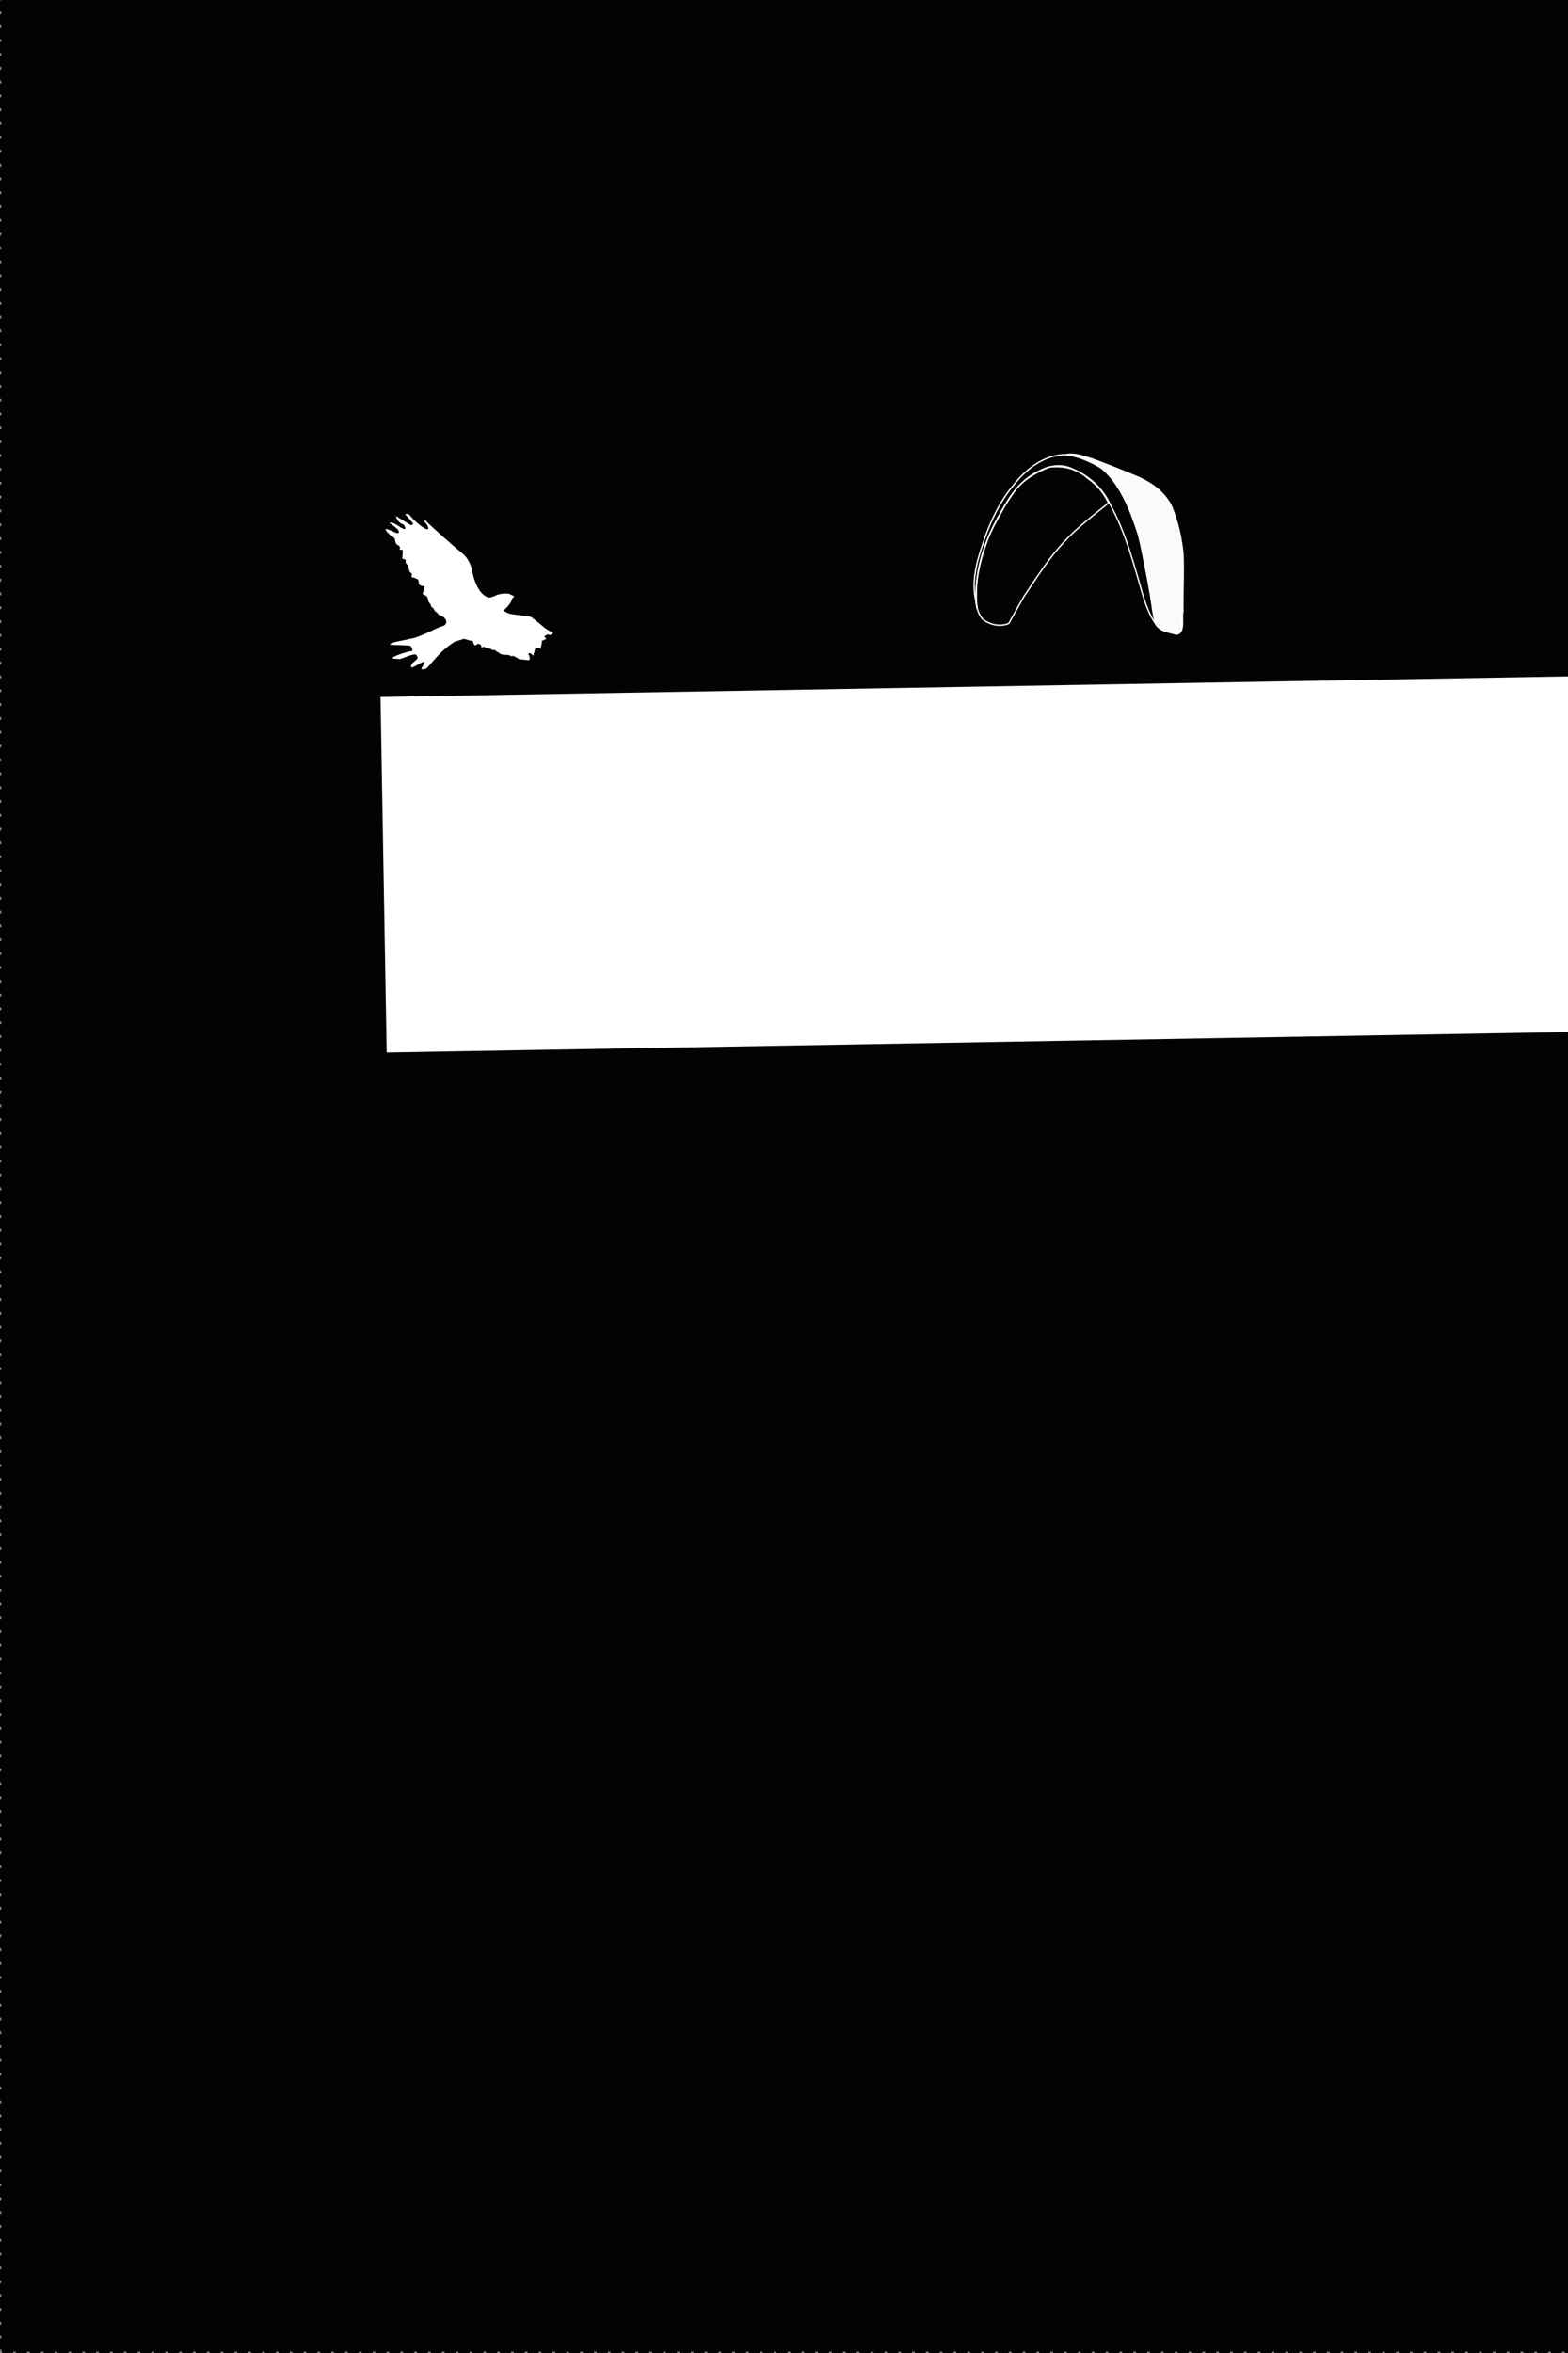 <?xml version="1.0" encoding="UTF-8" standalone="no"?>
<!-- Created with Inkscape (http://www.inkscape.org/) -->

<svg
   xmlns:dc="http://purl.org/dc/elements/1.1/"
   xmlns:cc="http://creativecommons.org/ns#"
   xmlns:rdf="http://www.w3.org/1999/02/22-rdf-syntax-ns#"
   xmlns:svg="http://www.w3.org/2000/svg"
   xmlns="http://www.w3.org/2000/svg"
   xmlns:xlink="http://www.w3.org/1999/xlink"
   xmlns:sodipodi="http://sodipodi.sourceforge.net/DTD/sodipodi-0.dtd"
   xmlns:inkscape="http://www.inkscape.org/namespaces/inkscape"
   width="320mm"
   height="480mm"
   viewBox="0 0 1133.858 1700.787"
   id="svg2"
   version="1.1"
   inkscape:version="0.91 r13725"
   sodipodi:docname="T-Shirt-SoimiiPatriei-RR-216-Black-Spate.svg"
   inkscape:export-filename="D:\Workplace\Desktop\Soimii Patriei\model-fata-black.png"
   inkscape:export-xdpi="300.01205"
   inkscape:export-ydpi="300.01205">
  <rect x="0" y="0" width="1133.858" height="1700.787" fill="#808080" stroke="none"/>
  <defs
     id="defs4">
    <pattern
       patternUnits="userSpaceOnUse"
       width="12.734"
       height="22.317"
       patternTransform="translate(128.122,115.398)"
       id="pattern5029">
      <path
         inkscape:export-ydpi="300.01205"
         inkscape:export-xdpi="300.01205"
         sodipodi:nodetypes="ccccccccccc"
         inkscape:connector-curvature="0"
         id="path4366"
         d="M 3.215,9.228 C 1.624,10.418 0.512,11.608 0.24,12.798 c -1.043,4.407 1.52,6.608 3.57,9.122 l 3.966,0.397 L 12.734,9.426 5.595,17.954 10.057,9.426 l -1.023,-1.808 0.226,-3.072 c -2.033,-7.829 -8.034,-4.473 -6.248,1.983 z"
         style="opacity:0.98;fill:#0000a0;fill-opacity:1;fill-rule:evenodd;stroke:none;stroke-width:1px;stroke-linecap:butt;stroke-linejoin:miter;stroke-opacity:1" />
    </pattern>
    <clipPath
       clipPathUnits="userSpaceOnUse"
       id="clipPath5876">
      <g
         id="g5878"
         clip-path="none"
         transform="matrix(0.8,0,0,-0.8,-385.428,-127.487)">
        <g
           style="opacity:0.98;fill:#0000a0;fill-opacity:1"
           inkscape:export-ydpi="300.01205"
           inkscape:export-xdpi="300.01205"
           transform="matrix(1.25,0,0,-1.25,491.955,-9.503)"
           id="g5880">
          <path
             inkscape:connector-curvature="0"
             id="path5882"
             style="fill:#0000a0;fill-opacity:1;fill-rule:nonzero;stroke:none"
             d="m 0,0 c -2.436,-1.634 -5.405,-2.837 -8.909,-3.608 -3.506,-0.773 -7.515,-1.159 -12.028,-1.159 l -5.613,0 0,-21.738 -11.225,0 0,60.851 c 2.612,0.593 5.508,0.994 8.686,1.202 3.177,0.208 6.103,0.312 8.776,0.312 8.968,0 15.843,-1.634 20.625,-4.9 C 5.092,27.693 7.484,22.585 7.484,15.636 7.484,12.012 6.845,8.91 5.568,6.326 4.291,3.742 2.435,1.633 0,0 m 1.917,136.21 -39.007,0 c 0,-103.794 -21.042,-151.034 -21.042,-151.034 l 39.252,-37.987 42.095,37.987 C 0.734,36.557 1.917,136.21 1.917,136.21" />
        </g>
        <g
           style="opacity:0.98;fill:#0000a0;fill-opacity:1"
           inkscape:export-ydpi="300.01205"
           inkscape:export-xdpi="300.01205"
           transform="matrix(1.25,0,0,-1.25,481.153,-39.516)"
           id="g5884">
          <path
             inkscape:connector-curvature="0"
             id="path5886"
             style="fill:#0000a0;fill-opacity:1;fill-rule:nonzero;stroke:none"
             d="m 0,0 c -1.367,0.771 -2.984,1.321 -4.855,1.648 -1.872,0.326 -3.876,0.49 -6.014,0.49 -2.851,0 -5.198,-0.089 -7.039,-0.267 l 0,-21.026 5.435,0 c 5.404,0 9.562,0.757 12.473,2.272 2.91,1.514 4.366,4.38 4.366,8.597 0,2.019 -0.387,3.712 -1.158,5.079 C 2.435,-1.842 1.366,-0.772 0,0" />
        </g>
      </g>
    </clipPath>
    <pattern
       patternUnits="userSpaceOnUse"
       width="12.734"
       height="22.317"
       patternTransform="translate(128.122,115.398)"
       id="pattern5029-7">
      <path
         inkscape:export-ydpi="300.01205"
         inkscape:export-xdpi="300.01205"
         sodipodi:nodetypes="ccccccccccc"
         inkscape:connector-curvature="0"
         id="path4366-0"
         d="M 3.215,9.228 C 1.624,10.418 0.512,11.608 0.24,12.798 c -1.043,4.407 1.52,6.608 3.57,9.122 l 3.966,0.397 L 12.734,9.426 5.595,17.954 10.057,9.426 l -1.023,-1.808 0.226,-3.072 c -2.033,-7.829 -8.034,-4.473 -6.248,1.983 z"
         style="opacity:0.98;fill:#0000a0;fill-opacity:1;fill-rule:evenodd;stroke:none;stroke-width:1px;stroke-linecap:butt;stroke-linejoin:miter;stroke-opacity:1" />
    </pattern>
    <clipPath
       id="clipPath7401"
       clipPathUnits="userSpaceOnUse">
      <path
         inkscape:connector-curvature="0"
         id="path7403"
         d="m 0,396.85 481.89,0 L 481.89,0 0,0 0,396.85 Z" />
    </clipPath>
    <pattern
       inkscape:collect="always"
       xlink:href="#pattern5029-2"
       id="pattern5794-0"
       patternTransform="translate(-1.3032227e-5,-7.1679688e-6)" />
    <pattern
       patternUnits="userSpaceOnUse"
       width="12.734"
       height="22.317"
       patternTransform="translate(128.122,115.398)"
       id="pattern5029-2">
      <path
         inkscape:export-ydpi="300.01205"
         inkscape:export-xdpi="300.01205"
         sodipodi:nodetypes="ccccccccccc"
         inkscape:connector-curvature="0"
         id="path4366-4"
         d="M 3.215,9.228 C 1.624,10.418 0.512,11.608 0.24,12.798 c -1.043,4.407 1.52,6.608 3.57,9.122 l 3.966,0.397 L 12.734,9.426 5.595,17.954 10.057,9.426 l -1.023,-1.808 0.226,-3.072 c -2.033,-7.829 -8.034,-4.473 -6.248,1.983 z"
         style="opacity:0.98;fill:#0000a0;fill-opacity:1;fill-rule:evenodd;stroke:none;stroke-width:1px;stroke-linecap:butt;stroke-linejoin:miter;stroke-opacity:1" />
    </pattern>
    <clipPath
       clipPathUnits="userSpaceOnUse"
       id="clipPath5876-6">
      <g
         id="g5878-7"
         clip-path="none"
         transform="matrix(0.8,0,0,-0.8,-385.428,-127.487)">
        <g
           style="opacity:0.98;fill:#0000a0;fill-opacity:1"
           inkscape:export-ydpi="300.01205"
           inkscape:export-xdpi="300.01205"
           transform="matrix(1.25,0,0,-1.25,491.955,-9.503)"
           id="g5880-1">
          <path
             inkscape:connector-curvature="0"
             id="path5882-7"
             style="fill:#0000a0;fill-opacity:1;fill-rule:nonzero;stroke:none"
             d="m 0,0 c -2.436,-1.634 -5.405,-2.837 -8.909,-3.608 -3.506,-0.773 -7.515,-1.159 -12.028,-1.159 l -5.613,0 0,-21.738 -11.225,0 0,60.851 c 2.612,0.593 5.508,0.994 8.686,1.202 3.177,0.208 6.103,0.312 8.776,0.312 8.968,0 15.843,-1.634 20.625,-4.9 C 5.092,27.693 7.484,22.585 7.484,15.636 7.484,12.012 6.845,8.91 5.568,6.326 4.291,3.742 2.435,1.633 0,0 m 1.917,136.21 -39.007,0 c 0,-103.794 -21.042,-151.034 -21.042,-151.034 l 39.252,-37.987 42.095,37.987 C 0.734,36.557 1.917,136.21 1.917,136.21" />
        </g>
        <g
           style="opacity:0.98;fill:#0000a0;fill-opacity:1"
           inkscape:export-ydpi="300.01205"
           inkscape:export-xdpi="300.01205"
           transform="matrix(1.25,0,0,-1.25,481.153,-39.516)"
           id="g5884-0">
          <path
             inkscape:connector-curvature="0"
             id="path5886-8"
             style="fill:#0000a0;fill-opacity:1;fill-rule:nonzero;stroke:none"
             d="m 0,0 c -1.367,0.771 -2.984,1.321 -4.855,1.648 -1.872,0.326 -3.876,0.49 -6.014,0.49 -2.851,0 -5.198,-0.089 -7.039,-0.267 l 0,-21.026 5.435,0 c 5.404,0 9.562,0.757 12.473,2.272 2.91,1.514 4.366,4.38 4.366,8.597 0,2.019 -0.387,3.712 -1.158,5.079 C 2.435,-1.842 1.366,-0.772 0,0" />
        </g>
      </g>
    </clipPath>
    <pattern
       patternUnits="userSpaceOnUse"
       width="12.734"
       height="22.317"
       patternTransform="translate(129.579,-153.163)"
       id="pattern8951">
      <rect
         id="rect5032-2"
         y="0"
         x="0"
         height="22.317"
         width="12.734"
         style="fill:url(#pattern5794-0);stroke:none" />
    </pattern>
    <pattern
       patternUnits="userSpaceOnUse"
       width="12.734"
       height="22.317"
       patternTransform="translate(129.579,-153.163)"
       id="pattern8951-7">
      <rect
         id="rect5032-2-2"
         y="0"
         x="0"
         height="22.317"
         width="12.734"
         style="fill:url(#pattern5794-0-6);stroke:none" />
    </pattern>
    <pattern
       inkscape:collect="always"
       xlink:href="#pattern5029-2-1"
       id="pattern5794-0-6"
       patternTransform="translate(-1.3032227e-5,-7.1679688e-6)" />
    <pattern
       patternUnits="userSpaceOnUse"
       width="12.734"
       height="22.317"
       patternTransform="translate(128.122,115.398)"
       id="pattern5029-2-1">
      <path
         inkscape:export-ydpi="300.01205"
         inkscape:export-xdpi="300.01205"
         sodipodi:nodetypes="ccccccccccc"
         inkscape:connector-curvature="0"
         id="path4366-4-6"
         d="M 3.215,9.228 C 1.624,10.418 0.512,11.608 0.24,12.798 c -1.043,4.407 1.52,6.608 3.57,9.122 l 3.966,0.397 L 12.734,9.426 5.595,17.954 10.057,9.426 l -1.023,-1.808 0.226,-3.072 c -2.033,-7.829 -8.034,-4.473 -6.248,1.983 z"
         style="opacity:0.98;fill:#0000a0;fill-opacity:1;fill-rule:evenodd;stroke:none;stroke-width:1px;stroke-linecap:butt;stroke-linejoin:miter;stroke-opacity:1" />
    </pattern>
    <pattern
       patternUnits="userSpaceOnUse"
       width="12.734"
       height="22.317"
       patternTransform="translate(128.122,115.398)"
       id="pattern5029-7-8">
      <path
         inkscape:export-ydpi="300.01205"
         inkscape:export-xdpi="300.01205"
         sodipodi:nodetypes="ccccccccccc"
         inkscape:connector-curvature="0"
         id="path4366-0-5"
         d="M 3.215,9.228 C 1.624,10.418 0.512,11.608 0.24,12.798 c -1.043,4.407 1.52,6.608 3.57,9.122 l 3.966,0.397 L 12.734,9.426 5.595,17.954 10.057,9.426 l -1.023,-1.808 0.226,-3.072 c -2.033,-7.829 -8.034,-4.473 -6.248,1.983 z"
         style="opacity:0.98;fill:#0000a0;fill-opacity:1;fill-rule:evenodd;stroke:none;stroke-width:1px;stroke-linecap:butt;stroke-linejoin:miter;stroke-opacity:1" />
    </pattern>
    <pattern
       patternUnits="userSpaceOnUse"
       width="12.734"
       height="22.317"
       patternTransform="translate(128.122,115.398)"
       id="pattern5029-7-8-2">
      <path
         inkscape:export-ydpi="300.01205"
         inkscape:export-xdpi="300.01205"
         sodipodi:nodetypes="ccccccccccc"
         inkscape:connector-curvature="0"
         id="path4366-0-5-1"
         d="M 3.215,9.228 C 1.624,10.418 0.512,11.608 0.24,12.798 c -1.043,4.407 1.52,6.608 3.57,9.122 l 3.966,0.397 L 12.734,9.426 5.595,17.954 10.057,9.426 l -1.023,-1.808 0.226,-3.072 c -2.033,-7.829 -8.034,-4.473 -6.248,1.983 z"
         style="opacity:0.98;fill:#0000a0;fill-opacity:1;fill-rule:evenodd;stroke:none;stroke-width:1px;stroke-linecap:butt;stroke-linejoin:miter;stroke-opacity:1" />
    </pattern>
  </defs>
  <sodipodi:namedview
     id="base"
     pagecolor="#ffffff"
     bordercolor="#666666"
     borderopacity="1.0"
     inkscape:pageopacity="0.0"
     inkscape:pageshadow="2"
     inkscape:zoom="0.35005239"
     inkscape:cx="-313.73563"
     inkscape:cy="927.69619"
     inkscape:document-units="px"
     inkscape:current-layer="layer6"
     showgrid="false"
     inkscape:window-width="1536"
     inkscape:window-height="801"
     inkscape:window-x="1528"
     inkscape:window-y="-8"
     inkscape:window-maximized="1"
     width="320mm"
     borderlayer="false"
     showguides="false" />
  <g
     inkscape:groupmode="layer"
     id="layer10"
     inkscape:label="Background - Black"
     style="display:inline"
     sodipodi:insensitive="true">
    <rect
       style="display:inline;opacity:0.98;fill:#000000;fill-opacity:1;stroke:#000000;stroke-width:2;stroke-miterlimit:4;stroke-dasharray:8, 2;stroke-dashoffset:0;stroke-opacity:1"
       id="rect4761-1"
       width="1133.858"
       height="1700.787"
       x="1"
       y="-1" />
  </g>
  <g
     inkscape:groupmode="layer"
     id="layer6"
     inkscape:label="Black - Spate"
     style="display:inline"
     transform="translate(0,648.425)"
     sodipodi:insensitive="true">
    <g
       style="display:inline;fill:#ffffff;fill-opacity:1"
       id="g4210-6-2"
       transform="matrix(-1.25,0,0,-1.25,371.994,-217.541)"
       inkscape:export-xdpi="300.01205"
       inkscape:export-ydpi="300.01205">
      <path
         d="m 0,0 c 0.824,0 1.411,0.586 2.704,1.176 1.293,0.588 5.524,0.351 7.876,-0.707 2.351,-1.059 3.997,-1.764 5.642,-0.821 1.646,0.938 5.76,3.524 8.111,14.223 0.471,3.408 2.352,8.11 5.642,10.697 3.292,2.586 19.278,16.575 21.748,19.514 0,0.117 0.823,-0.469 -0.235,-1.646 -1.058,-1.176 -2.704,-3.996 -0.706,-3.762 1.764,0.353 7.29,4.82 9.757,8.111 0.471,0.59 1.411,0.942 2.586,0.59 0.117,-0.354 -2.467,-2.705 -4.35,-5.174 -0.234,-0.234 -0.116,-1.41 1.294,-1.058 0.941,0.47 5.995,3.644 7.876,4.82 1.294,0.705 0.118,-0.705 -0.117,-1.648 -0.236,-0.702 -1.882,-2.467 -3.527,-2.819 -0.587,-0.471 -1.88,-2.703 -0.705,-2.703 1.175,0 3.761,1.998 5.172,2.82 1.41,0.823 3.057,1.059 3.644,0.823 -0.235,-0.235 -4.937,-3.409 -5.408,-4.584 -0.469,-1.176 0.118,-1.764 1.411,-1.291 1.293,0.468 4.703,2.232 5.878,2.232 0.706,0.117 0,-1.529 -3.41,-4.35 -0.351,0.116 -1.528,-0.822 -1.644,-1.295 -0.118,-0.468 -0.471,-2.82 -1.176,-3.291 -0.706,-0.47 -2.469,-1.056 -1.646,-2.82 0.235,-0.471 -1.058,0.117 -1.882,-0.588 0,-0.588 0.236,-3.644 0.354,-4.82 -0.706,-0.117 -2.351,-0.354 -1.998,-1.527 0.351,-1.176 -0.824,-1.53 -1.176,-2.471 -0.353,-0.94 -0.941,-3.055 -1.176,-3.643 -0.235,-0.588 -1.88,-0.351 -0.94,-2.937 0,-0.236 -2.939,-0.473 -3.996,-1.764 -0.707,-1.295 0.821,-3.056 -2.939,-3.527 -1.058,0.117 -0.589,-1.293 0,-3.057 0.392,-0.953 0.624,-1.301 0.161,-1.533 -0.463,-0.23 -2.312,-1.154 -2.544,-1.965 -0.232,-0.81 -0.578,-2.426 -0.578,-2.426 0,0 -0.81,-1.041 -1.041,-1.388 -0.231,-0.348 -0.463,-0.811 -0.463,-1.274 0,-0.461 -0.808,-0.808 -1.156,-1.039 -0.346,-0.232 -0.809,-1.504 -1.156,-1.849 -0.347,-0.348 -1.156,-0.694 -1.503,-1.157 -0.346,-0.465 0.232,-0.578 -1.618,-1.273 -1.85,-0.693 -4.163,-2.66 -3.122,-4.74 0.925,-1.504 2.427,-1.618 3.353,-1.85 0.925,-0.23 12.835,-6.592 17.69,-6.938 1.156,-0.578 8.67,-1.501 10.752,-2.658 2.082,-1.156 -2.311,-0.693 -9.596,-1.156 -1.502,0.115 -3.121,-0.811 -2.775,-3.238 0.578,0.347 10.174,-2.543 11.215,-3.699 1.041,-1.157 -2.89,-0.694 -3.815,-0.926 -0.925,-0.231 -8.557,3.816 -9.828,2.312 -0.115,-0.924 -1.849,-1.386 0.81,-3.353 2.659,-1.963 2.774,-3.815 1.85,-3.815 -0.926,0 -5.897,3.239 -6.822,3.239 -0.925,0 0.462,-2.545 1.156,-3.469 0.693,-0.926 -0.694,-1.156 -2.428,-0.461 -1.734,0.691 -7.515,10.057 -16.765,15.607 -2.891,0.924 -3.468,1.039 -4.74,1.502 -1.273,0.461 -4.394,-1.502 -5.435,-0.924 -0.346,-0.347 -0.808,-3.007 -1.733,-2.66 -0.926,0.348 -1.041,0.809 -1.735,0.809 -0.694,0 -1.157,-0.461 -1.504,-0.924 -0.346,-0.463 0.232,-1.504 -0.809,-1.041 -1.041,0.463 -1.155,0.23 -1.733,-0.115 -0.579,-0.348 -1.967,-0.578 -2.429,-0.695 -0.462,-0.114 0.462,0.925 -0.462,-0.114 -0.926,-1.041 -2.428,-0.58 -2.428,-0.58 0,0 -1.619,-1.502 -2.197,-1.502 -0.578,0 -0.463,-0.693 -1.618,-1.041 -1.156,-0.348 -2.428,-0.348 -2.428,-0.348 0,0 0.347,0.118 -0.926,0 -1.271,-0.115 -2.543,-0.808 -3.005,-0.923 -0.464,-0.116 0.462,0.923 -1.041,0.115 -1.503,-0.809 -2.313,-1.156 -2.313,-1.156 0,0 0.116,-0.578 -1.619,-0.694 l -1.734,-0.115 c 0,0 -3.353,-0.578 -3.353,-0.117 0,0.463 -0.116,2.43 0.463,2.775 0.578,0.348 0,1.619 -1.041,0.924 -1.041,-0.691 -1.734,-1.617 -1.734,-1.037 0,0.576 0,1.385 -0.463,1.732 -0.462,0.346 0.347,0.116 -0.231,1.272 -0.577,1.156 -0.115,1.156 -1.618,1.156 -1.504,0 -2.429,-0.578 -2.198,0 0.232,0.578 0.579,0.811 0.232,1.041 -0.347,0.231 -0.347,0.811 -0.232,1.272 0.117,0.463 -0.346,0.578 -0.463,0.925 -0.114,0.348 1.157,0.577 -0.346,1.157 -1.503,0.576 -1.966,0.923 -1.966,0.923 0,0 0.233,0.346 0.58,0.811 0.346,0.461 0.924,0.576 0,1.039 -0.927,0.463 -1.157,0.695 -1.736,0.695 -0.578,0 -0.808,-0.578 -1.734,0 -0.925,0.577 -1.618,0.694 -0.231,1.387 1.387,0.695 3.469,1.85 5.55,3.699 2.08,1.85 4.856,3.932 6.012,4.858 1.156,0.926 11.793,1.271 14.106,2.543 2.313,1.271 2.428,1.273 1.619,1.847 -0.81,0.581 -4.162,4.049 -4.394,6.245 C 1.027,-1.143 0,0 0,0"
         style="fill:#ffffff;fill-opacity:1;fill-rule:nonzero;stroke:none"
         id="path4212-8-6"
         inkscape:connector-curvature="0" />
    </g>
    <flowRoot
       xml:space="preserve"
       id="flowRoot6034-5"
       style="font-style:normal;font-variant:normal;font-weight:normal;font-stretch:normal;font-size:40px;line-height:125%;font-family:Gabriola;-inkscape-font-specification:'Gabriola, Normal';text-align:start;letter-spacing:0px;word-spacing:0px;writing-mode:lr-tb;text-anchor:start;fill:#ffffff;fill-opacity:1;stroke:#ffffff;stroke-width:1px;stroke-linecap:butt;stroke-linejoin:miter;stroke-opacity:1"
       transform="matrix(1.961,-0.034,0.034,1.961,-178.353,-260.143)"
       inkscape:export-xdpi="300.01205"
       inkscape:export-ydpi="300.01205"><flowRegion
         id="flowRegion6036-0"><rect
           id="rect6038-2"
           width="601.227"
           height="130.061"
           x="230.675"
           y="63.405"
           style="font-style:normal;font-variant:normal;font-weight:normal;font-stretch:normal;font-size:40px;line-height:125%;font-family:Gabriola;-inkscape-font-specification:'Gabriola, Normal';text-align:start;writing-mode:lr-tb;text-anchor:start;fill:#ffffff;fill-opacity:1;stroke:#ffffff;stroke-opacity:1" /></flowRegion><flowPara
         id="flowPara6040-6">Spre lumină vom zbura!</flowPara></flowRoot>    <path
       style="opacity:0.98;fill:#ffffff;fill-opacity:1;fill-rule:evenodd;stroke:#ffffff;stroke-width:1px;stroke-linecap:butt;stroke-linejoin:miter;stroke-opacity:1"
       clip-path="none"
       d="m 730.248,607.113 c -1.376,6.513 -2.751,13.026 -4.127,19.539 -5.758,4.325 -12.95,5.778 -19.521,8.422 -4.084,1.755 -8.708,2.245 -12.4,4.83 -4.626,4.02 -0.389,10.656 5.312,8.418 8.669,-1.091 17.403,-1.083 26.105,-0.5 6.892,-0.157 13.798,-0.713 20.654,-1.479 5.351,-0.859 10.292,-3.353 15.473,-4.902 4.09,-1.837 9.148,-2.703 12.088,-6.312 1.558,-2.343 2.218,-5.138 2.799,-7.852 -7.03,-3.07 -14.459,-5.489 -22.211,-5.42 -3.11,-0.354 -6.132,-0.566 -4.852,3.24 0.414,1.351 0.026,2.496 -0.773,3.312 0.23,2.169 -1.063,5.142 -7.574,9.254 l -4.387,-0.895 -0.172,-6.037 -1.965,0.234 1.781,-6.719 -0.098,-3.414 -3.42,8.754 c -3.11,-0.375 -4.975,-3.451 -4.053,-6.346 l 1.34,-16.129 z m 9.246,5.752 -1.768,4.523 0.428,0.533 1.34,-5.057 z m -2.266,5.797 -0.83,2.125 0.518,1.809 0.811,-3.059 -0.498,-0.875 z m 2.988,11.646 -1.064,0.127 1.01,3.539 1.059,-0.52 c -0.318,-1.111 -0.674,-2.141 -1.004,-3.146 z"
       transform="translate(0,-648.425)"
       id="path4333-5-2"
       inkscape:connector-curvature="0" />
    <path
       style="opacity:0.98;fill:#ffffff;fill-opacity:1;fill-rule:evenodd;stroke:#ffffff;stroke-width:1px;stroke-linecap:butt;stroke-linejoin:miter;stroke-opacity:1"
       d="m 855.347,-210.243 c 0.004,-12.472 0.615,-24.954 0.1,-37.418 -1.008,-11.724 -3.776,-23.351 -8.101,-34.288 -4.588,-9.936 -13.776,-16.781 -23.532,-21.201 -11.131,-4.793 -22.449,-9.174 -33.797,-13.429 -6.139,-1.884 -12.433,-4.419 -18.968,-3.298 9.548,1.428 18.629,5.459 26.718,10.588 8.596,7.587 13.988,18.064 18.784,28.295 8.49,18.824 11.226,39.503 14.898,59.643 1.706,7.706 1.902,15.709 4.063,23.304 2.369,5.998 9.899,6.42 15.3,8.078 6.496,-1.129 3.352,-11.587 4.616,-16.563 0.004,-1.237 -0.022,-2.475 -0.081,-3.711 z"
       id="path4283-4-5"
       inkscape:connector-curvature="0"
       inkscape:export-xdpi="300.01205"
       inkscape:export-ydpi="300.01205" />
    <path
       style="opacity:0.98;fill:none;fill-opacity:0.498;fill-rule:evenodd;stroke:#ffffff;stroke-width:1px;stroke-linecap:butt;stroke-linejoin:miter;stroke-opacity:1"
       d="m 786.22,-302.965 c 6.577,4.554 12.061,10.773 15.34,18.101 -11.076,9.121 -22.623,17.756 -32.339,28.389 -11.051,11.919 -19.727,25.788 -28.816,39.205 -3.638,6.506 -7.277,13.011 -10.915,19.517 -6.081,2.618 -13.557,1.072 -18.665,-2.918 -4.517,-4.933 -5.435,-11.913 -4.941,-18.334 -0.078,-14.154 4.084,-27.931 8.832,-41.127 5.007,-11.952 11.741,-23.183 19.23,-33.745 6.211,-8.107 15.455,-13.133 24.737,-16.934 9.737,-1.195 20.21,1.001 27.536,7.845 z"
       id="path4286-4-6"
       inkscape:connector-curvature="0"
       inkscape:export-xdpi="300.01205"
       inkscape:export-ydpi="300.01205" />
    <path
       style="opacity:0.98;fill:none;fill-opacity:0.498;fill-rule:evenodd;stroke:#ffffff;stroke-width:1px;stroke-linecap:butt;stroke-linejoin:miter;stroke-opacity:1"
       d="m 836.836,-195.827 c -4.273,-11.874 -4.468,-24.632 -7.437,-36.819 -2.129,-9.806 -3.629,-19.775 -6.184,-29.47 -6.045,-18.113 -13.002,-37.528 -28.675,-49.562 -7.553,-5.45 -17.166,-8.709 -26.49,-8.028 -14.243,1.231 -26.134,10.509 -34.683,21.398 -13.328,15.627 -20.688,35.193 -26.272,54.69 -2.321,9.333 -3.743,19.076 -1.638,28.603 0.496,2.541 1.637,10.494 0.788,3.75 -2.096,-22.706 5.09,-45.41 16.688,-64.743 6.491,-13.283 15.517,-26.462 29.59,-32.451 7.542,-3.9 16.907,-4.716 24.419,-0.241 11.473,4.841 20.911,13.983 26.048,25.336 11.499,20.914 17.254,44.193 23.958,66.916 2.37,7.255 5.21,14.51 9.888,20.62 z"
       id="path4291-8-6"
       inkscape:connector-curvature="0"
       inkscape:export-xdpi="300.01205"
       inkscape:export-ydpi="300.01205" />
    <path
       style="display:inline;fill:#ffffff;fill-opacity:1;fill-rule:evenodd;stroke:none;stroke-width:0.1;stroke-linecap:butt;stroke-linejoin:miter;stroke-miterlimit:4;stroke-dasharray:none;stroke-opacity:1"
       d="m 737.61,-12.526 3.758,0.767 c 10.71,-6.763 4.978,-9.959 5.061,-11.503 1.703,-3.85 5.791,-8.831 0.614,-9.433 -2.998,-0.288 -3.525,1.621 -4.831,2.837 -0.594,2.325 -0.863,3.349 -0.844,3.221 l -0.383,0.767 -6.212,-7.745 5.061,8.896 c -0.817,3.493 0.578,6.018 1.534,9.356 l -0.906,0.444 -3.242,-11.359 z"
       id="path9196-2"
       inkscape:connector-curvature="0"
       sodipodi:nodetypes="ccccccccccccc" />
  </g>
</svg>
